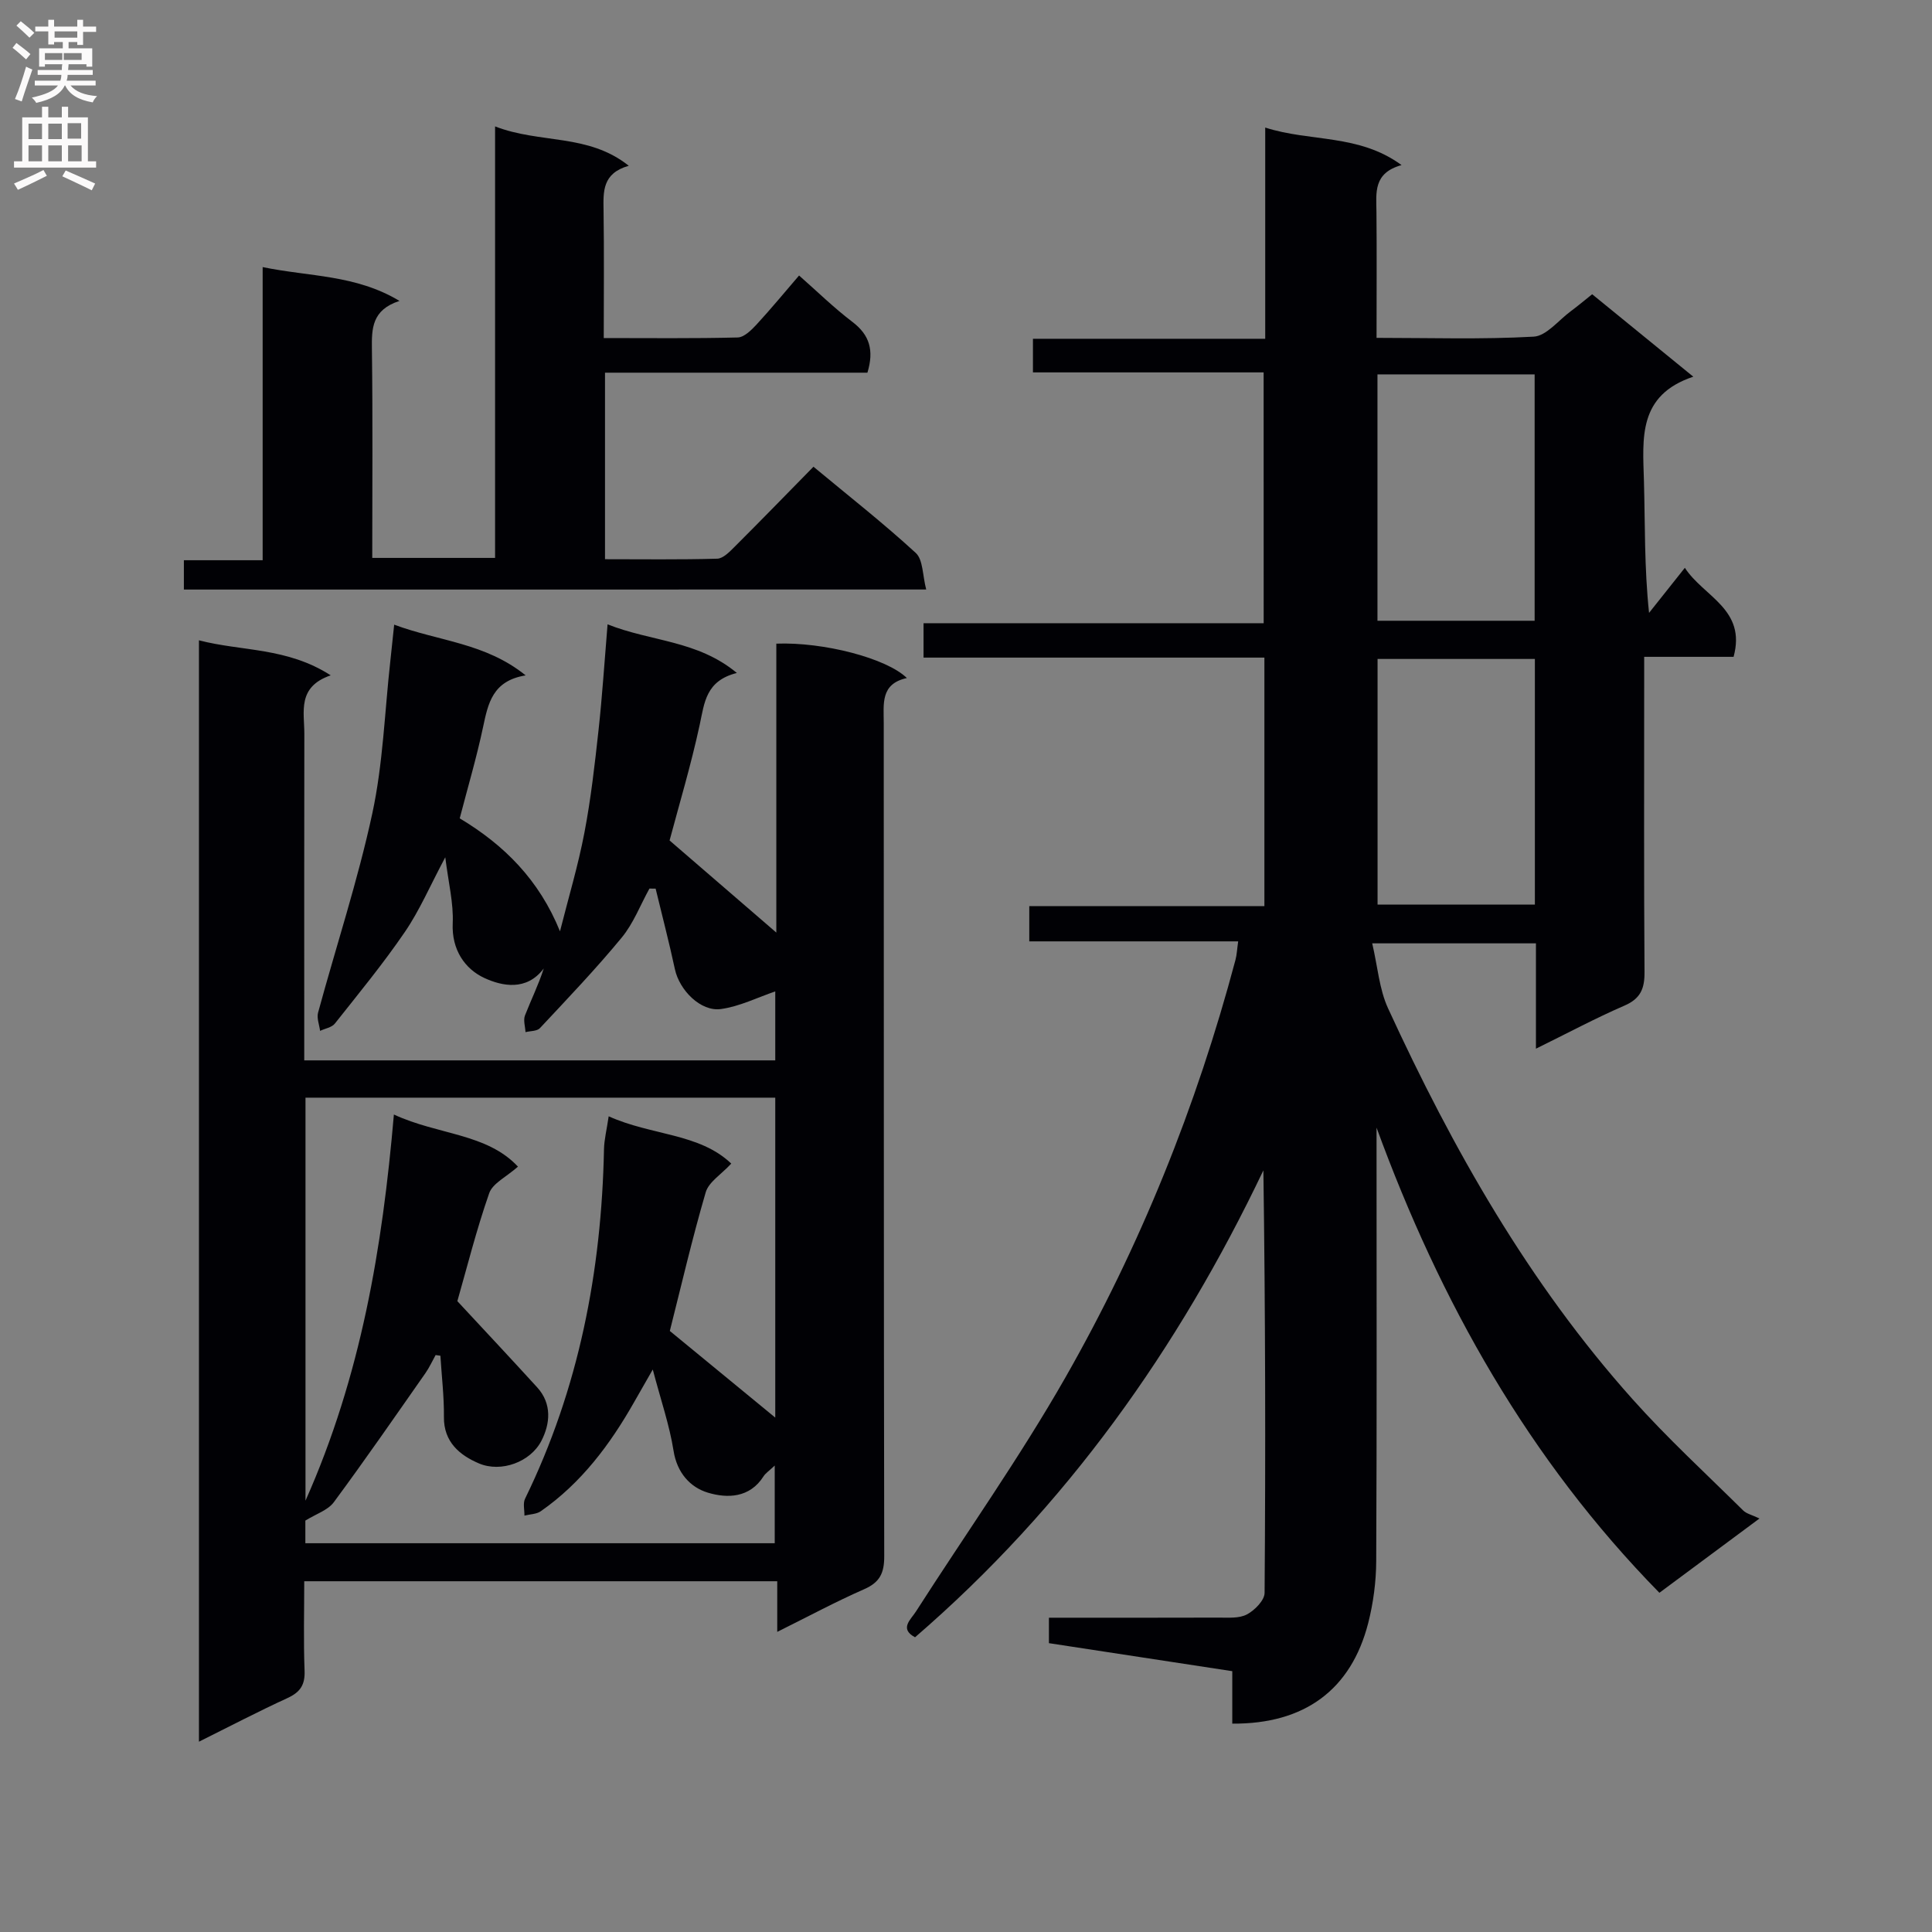 <svg enable-background="new 0 0 400 400" viewBox="0 0 400 400" xmlns="http://www.w3.org/2000/svg"><rect x="0" y="0" width="400" height="400" fill="#808080" stroke="none"/><g fill="#010105"><path d="m95.18 169.43c9.19 5.5 16.44 12.73 20.76 23.39 1.75-6.94 3.76-13.62 5.06-20.44 1.34-7 2.14-14.12 2.92-21.21.77-7.03 1.22-14.09 1.87-21.91 9.01 3.6 18.57 3.27 26.77 10.07-6.44 1.61-6.71 6.16-7.69 10.71-1.81 8.39-4.29 16.63-6.24 23.97 7.45 6.43 14.64 12.63 22.1 19.07 0-19.81 0-39.83 0-59.82 9.84-.37 22.87 3.04 27.03 7.12-5.52 1.2-4.79 5.37-4.79 9.34.03 57.5-.01 115 .1 172.5.01 3.46-.91 5.39-4.16 6.81-5.9 2.59-11.58 5.65-17.99 8.83 0-3.9 0-7 0-10.48-32.65 0-64.89 0-97.93 0 0 6.03-.17 12.29.07 18.53.11 2.94-.91 4.44-3.53 5.65-6 2.75-11.85 5.81-18.34 9.04 0-76.24 0-151.76 0-228.03 8.87 2.31 18.22 1.42 27.28 7.25-6.98 2.39-5.46 7.54-5.46 12.1-.04 20.67-.02 41.33-.02 62v5.62h97.52c0-5.18 0-10.08 0-14.28-3.67 1.25-7.36 3.11-11.24 3.65-4.21.59-8.61-3.91-9.54-8.25-1.2-5.59-2.65-11.12-3.99-16.68-.43 0-.85-.01-1.28-.01-1.89 3.41-3.31 7.21-5.75 10.16-5.35 6.49-11.18 12.59-16.93 18.74-.6.64-1.97.57-2.98.82-.06-1.16-.49-2.46-.11-3.45 1.24-3.19 2.77-6.26 3.89-9.73-3.58 4.76-8.67 3.64-12.28 1.98-4.05-1.87-6.82-5.86-6.57-11.34.19-4.17-.89-8.39-1.54-13.66-3.16 5.92-5.32 11.01-8.38 15.48-4.48 6.56-9.55 12.73-14.49 18.96-.64.8-2.02 1.01-3.05 1.5-.16-1.26-.72-2.63-.42-3.76 3.74-13.76 8.23-27.34 11.23-41.25 2.23-10.33 2.56-21.07 3.74-31.62.25-2.23.47-4.47.79-7.47 9.29 3.46 18.86 3.75 27.22 10.5-6.86 1.12-7.77 5.8-8.81 10.67-1.33 6.29-3.16 12.47-4.84 18.93zm-4 111.26c-.33-.05-.66-.09-.99-.14-.7 1.25-1.29 2.57-2.1 3.73-6.27 8.95-12.48 17.95-18.98 26.74-1.23 1.66-3.68 2.43-5.89 3.8v4.69h97.18c0-5.42 0-10.41 0-16.08-1.16 1.1-1.9 1.57-2.32 2.23-2.86 4.51-7.53 4.58-11.52 3.38-3.65-1.1-6.39-4.1-7.11-8.68-.84-5.31-2.63-10.46-4.3-16.82-1.76 3.07-2.82 4.92-3.87 6.77-4.98 8.77-10.93 16.73-19.31 22.57-.9.63-2.25.62-3.39.91.02-1.17-.34-2.54.13-3.5 11.15-22.83 15.82-47.09 16.34-72.32.04-2.05.57-4.08.97-6.85 8.93 4.02 18.75 3.46 25.38 9.79-2.07 2.24-4.66 3.8-5.29 5.94-2.83 9.68-5.1 19.51-7.43 28.71 7.45 6.12 14.87 12.22 21.83 17.94 0-21.6 0-43.86 0-66.24-32.58 0-64.82 0-97.26 0v83.44c11.51-25.89 15.92-52.36 18.3-79.95 9.23 4.27 19.2 3.86 25.69 10.79-2.39 2.12-5.24 3.44-5.96 5.51-2.66 7.61-4.62 15.47-6.59 22.34 5.74 6.18 11.17 11.97 16.52 17.84 3.11 3.41 2.7 7.55.88 11.08-2.26 4.38-8.34 6.63-12.94 4.67-3.9-1.66-7.31-4.39-7.24-9.63.04-4.21-.47-8.44-.73-12.66z"/><path d="m261.62 77.1c-16.01 0-31.76 0-47.76 0 0-2.45 0-4.4 0-6.96h48.09c0-14.7 0-28.8 0-43.73 9.39 3.02 19.32 1.26 28.23 7.77-5.9 1.63-5.24 5.74-5.2 9.69.08 8.48.02 16.96.02 26.08 11.03 0 21.81.35 32.54-.25 2.63-.15 5.11-3.37 7.63-5.23 1.47-1.09 2.87-2.27 4.47-3.55 6.7 5.46 13.38 10.91 20.94 17.07-11.51 3.84-10.47 12.76-10.22 21.55.25 8.95.06 17.92 1.06 27.35 2.36-2.97 4.72-5.94 7.41-9.33 3.88 5.98 12.79 8.55 10.09 18.43-5.94 0-11.88 0-18.51 0v6.29c0 19.67-.07 39.33.07 59 .02 3.41-.82 5.48-4.15 6.92-6.04 2.62-11.86 5.74-18.33 8.92 0-7.65 0-14.58 0-21.81-11.07 0-21.79 0-33.9 0 1.13 4.79 1.45 9.48 3.29 13.47 13.4 29.13 29.13 56.89 50.63 80.93 7.2 8.06 15.2 15.41 22.89 23.02.68.67 1.79.9 3.37 1.66-7.73 5.74-14.1 10.47-20.72 15.38-27.05-27.58-45.38-60.25-58.56-96.3v5.26c0 28.17.07 56.33-.07 84.5-.02 4.27-.6 8.64-1.65 12.78-3.54 13.84-13.19 20.96-28.15 20.85 0-3.41 0-6.84 0-10.86-12.88-1.97-25.4-3.88-37.96-5.8 0-1.96 0-3.39 0-5.27 11.85 0 23.49.02 35.12-.02 1.98-.01 4.25.2 5.87-.66 1.61-.85 3.65-2.92 3.66-4.46.22-29.1.16-58.2-.25-87.48-17.63 36.96-40.82 69.65-72.12 96.67-3.32-1.77-.86-3.68.19-5.34 10.32-16.11 21.42-31.77 30.89-48.36 15.53-27.22 27.19-56.2 35.26-86.54.29-1.09.33-2.24.56-3.84-14.54 0-28.81 0-43.25 0 0-2.54 0-4.62 0-7.3h48.68c0-17.37 0-34.13 0-51.45-23.52 0-46.92 0-70.57 0 0-2.62 0-4.67 0-7.12h70.42c-.01-17.27-.01-34.18-.01-51.93zm23.57 51.42h32.54c0-17.09 0-33.96 0-51.01-10.97 0-21.66 0-32.54 0zm32.59 7.91c-11.12 0-21.82 0-32.57 0v50.86h32.57c0-17.03 0-33.76 0-50.86z"/><path d="m38.07 122.06c0-2.14 0-3.89 0-6.07h16.31c0-20.25 0-40.09 0-60.69 9.79 2.02 19.21 1.54 28.33 7-5.73 1.86-5.77 5.72-5.71 10.02.19 14.29.07 28.58.07 43.19h25.43c0-29.39 0-58.77 0-89.34 9.35 3.63 19.23 1.42 27.68 8.15-5.5 1.56-5.28 5.34-5.22 9.24.13 8.63.04 17.25.04 26.43 9.51 0 18.62.11 27.72-.12 1.33-.03 2.82-1.5 3.88-2.64 3.03-3.29 5.88-6.75 8.84-10.19 3.77 3.32 7.23 6.71 11.06 9.62 3.55 2.7 4.49 5.88 3.09 10.5-17.93 0-36 0-54.33 0v38.62c7.72 0 15.48.11 23.23-.11 1.21-.03 2.54-1.4 3.55-2.41 5.42-5.41 10.76-10.9 16.38-16.63 7.29 6.06 14.48 11.69 21.18 17.85 1.53 1.41 1.39 4.64 2.16 7.57-51.71.01-102.44.01-153.69.01z"/></g><path d="m2.6 9.9.8-1c.9.7 1.9 1.4 2.9 2.3l-.9 1.1c-1.1-1-2-1.8-2.8-2.4zm.5 10.6c.9-2.1 1.6-4.3 2.3-6.7.4.2.8.4 1.3.6-.7 2.1-1.5 4.3-2.2 6.6zm.3-15.2.9-.9c1 .8 2 1.6 2.8 2.4l-1 1c-.9-.9-1.8-1.7-2.7-2.5zm12.6-1.2h1.2v1.4h2.7v1.1h-2.7v2.7h-1.2v-.6h-1.8v1.3h4.9v3.8h-1.2v-.5h-3.7c0 .4-.1.9-.1 1.2h5.1v1h-5.2c0 .5-.1.9-.2 1.2h6v1h-5.2c1.1 1.3 2.9 2 5.5 2.2-.4.4-.7.8-.9 1.3-2.9-.5-4.8-1.6-5.7-3.5h-.1c-.8 1.7-2.7 2.9-5.9 3.6-.2-.4-.6-.8-.9-1.1 2.8-.6 4.6-1.4 5.4-2.5h-4.8v-1h5.3c.1-.3.2-.7.2-1.2h-4.9v-1h5c0-.4 0-.8.1-1.2h-3.6v.5h-1.2v-3.8h4.9v-1.3h-1.8v.5h-1.2v-2.7h-2.7v-1h2.7v-1.4h1.2v1.4h4.8zm-6.7 8.3h3.6c0-.4 0-.9 0-1.4h-3.6zm1.9-4.6h4.8v-1.3h-4.7v1.3zm6.7 3.2h-4.7v1.4h3.7v-1.4z" fill="#fbfafa"/><path d="m8.7 22.1h1.3v2.2h2.8v-2.2h1.3v2.2h4.1v9.1h1.7v1.3h-17v-1.3h1.7v-9.1h4.1zm.3 13.1.7 1.2c-1.8.9-3.8 1.9-6 2.9-.2-.4-.5-.8-.8-1.3 2.3-1 4.4-1.9 6.1-2.8zm-3.1-6.4h2.8v-3.2h-2.8zm0 4.6h2.8v-3.3h-2.8zm4.1-4.6h2.8v-3.2h-2.8zm0 4.6h2.8v-3.3h-2.8zm3.6 1.9c2.1.9 4.1 1.8 6.1 2.7l-.7 1.4c-2.2-1.1-4.2-2-6.1-2.9zm3.2-9.8h-2.8v3.2h2.8v-3.1zm-2.7 7.9h2.8v-3.3h-2.8z" fill="#fbfafa"/></svg>